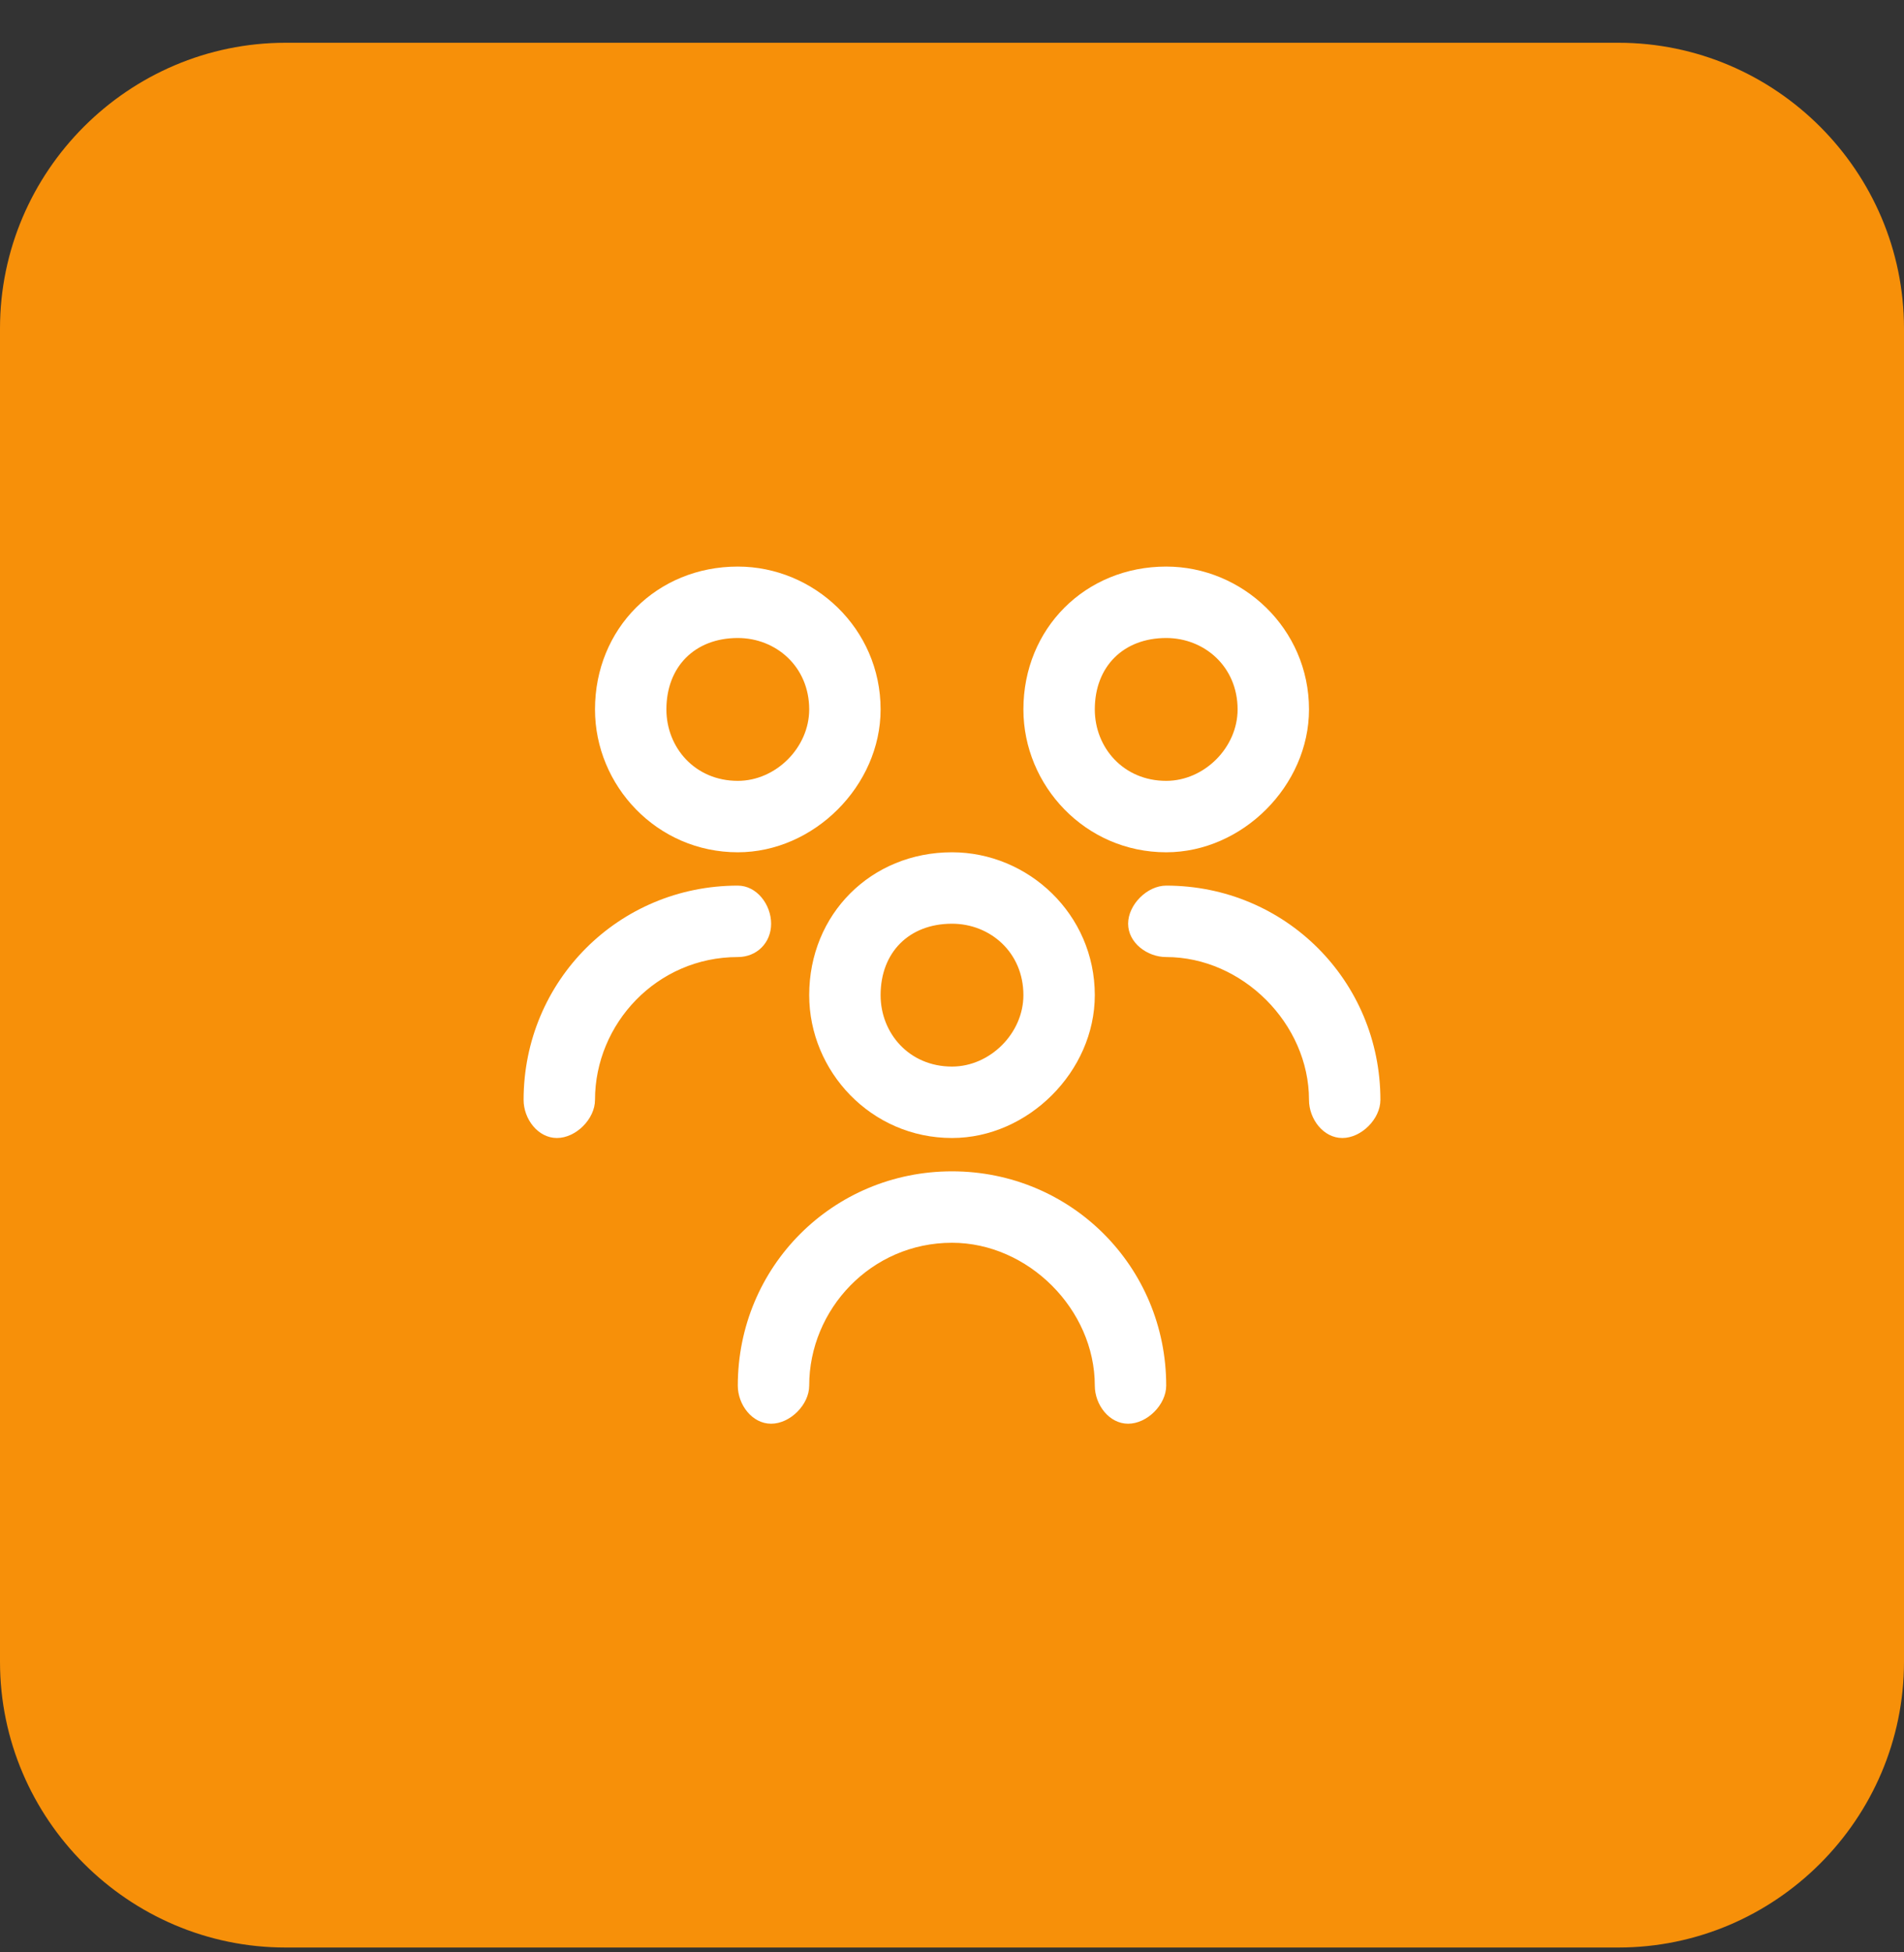 <svg width="40" height="41" viewBox="0 0 40 41" fill="none" xmlns="http://www.w3.org/2000/svg">
<rect x="0" y="0" width="40" height="41" fill="#333333" stroke="none"/>
<path d="M34 40.898H6C2.7 40.898 0 38.198 0 34.898V6.898C0 3.598 2.7 0.898 6 0.898H34C37.3 0.898 40 3.598 40 6.898V34.898C40 38.198 37.3 40.898 34 40.898Z" fill="#F79009"/>
<path fill-rule="evenodd" clip-rule="evenodd" d="M20 23.898C18.3 23.898 17 22.498 17 20.898C17 19.198 18.3 17.898 20 17.898C21.6 17.898 23 19.198 23 20.898C23 22.498 21.6 23.898 20 23.898ZM20 19.398C19.1 19.398 18.5 19.998 18.5 20.898C18.5 21.698 19.1 22.398 20 22.398C20.8 22.398 21.5 21.698 21.5 20.898C21.5 19.998 20.8 19.398 20 19.398ZM23.7 29.898C23.3 29.898 23 29.498 23 29.098C23 27.498 21.6 26.098 20 26.098C18.3 26.098 17 27.498 17 29.098C17 29.498 16.6 29.898 16.2 29.898C15.8 29.898 15.5 29.498 15.5 29.098C15.5 26.598 17.5 24.598 20 24.598C22.5 24.598 24.5 26.598 24.5 29.098C24.5 29.498 24.1 29.898 23.7 29.898ZM24.5 17.898C22.8 17.898 21.5 16.498 21.5 14.898C21.5 13.198 22.8 11.898 24.5 11.898C26.1 11.898 27.5 13.198 27.5 14.898C27.5 16.498 26.1 17.898 24.5 17.898ZM24.5 13.398C23.6 13.398 23 13.998 23 14.898C23 15.698 23.6 16.398 24.5 16.398C25.3 16.398 26 15.698 26 14.898C26 13.998 25.3 13.398 24.5 13.398ZM28.2 23.898C27.8 23.898 27.5 23.498 27.5 23.098C27.5 21.498 26.1 20.098 24.5 20.098C24.1 20.098 23.7 19.798 23.7 19.398C23.7 18.998 24.1 18.598 24.5 18.598C27 18.598 29 20.598 29 23.098C29 23.498 28.6 23.898 28.2 23.898ZM15.5 17.898C13.8 17.898 12.5 16.498 12.5 14.898C12.5 13.198 13.8 11.898 15.5 11.898C17.1 11.898 18.5 13.198 18.5 14.898C18.5 16.498 17.1 17.898 15.5 17.898ZM15.5 13.398C14.6 13.398 14 13.998 14 14.898C14 15.698 14.6 16.398 15.5 16.398C16.3 16.398 17 15.698 17 14.898C17 13.998 16.3 13.398 15.5 13.398ZM11.7 23.898C11.3 23.898 11 23.498 11 23.098C11 20.598 13 18.598 15.5 18.598C15.9 18.598 16.2 18.998 16.2 19.398C16.2 19.798 15.9 20.098 15.5 20.098C13.8 20.098 12.5 21.498 12.5 23.098C12.5 23.498 12.1 23.898 11.7 23.898Z" fill="white"/>
</svg>
